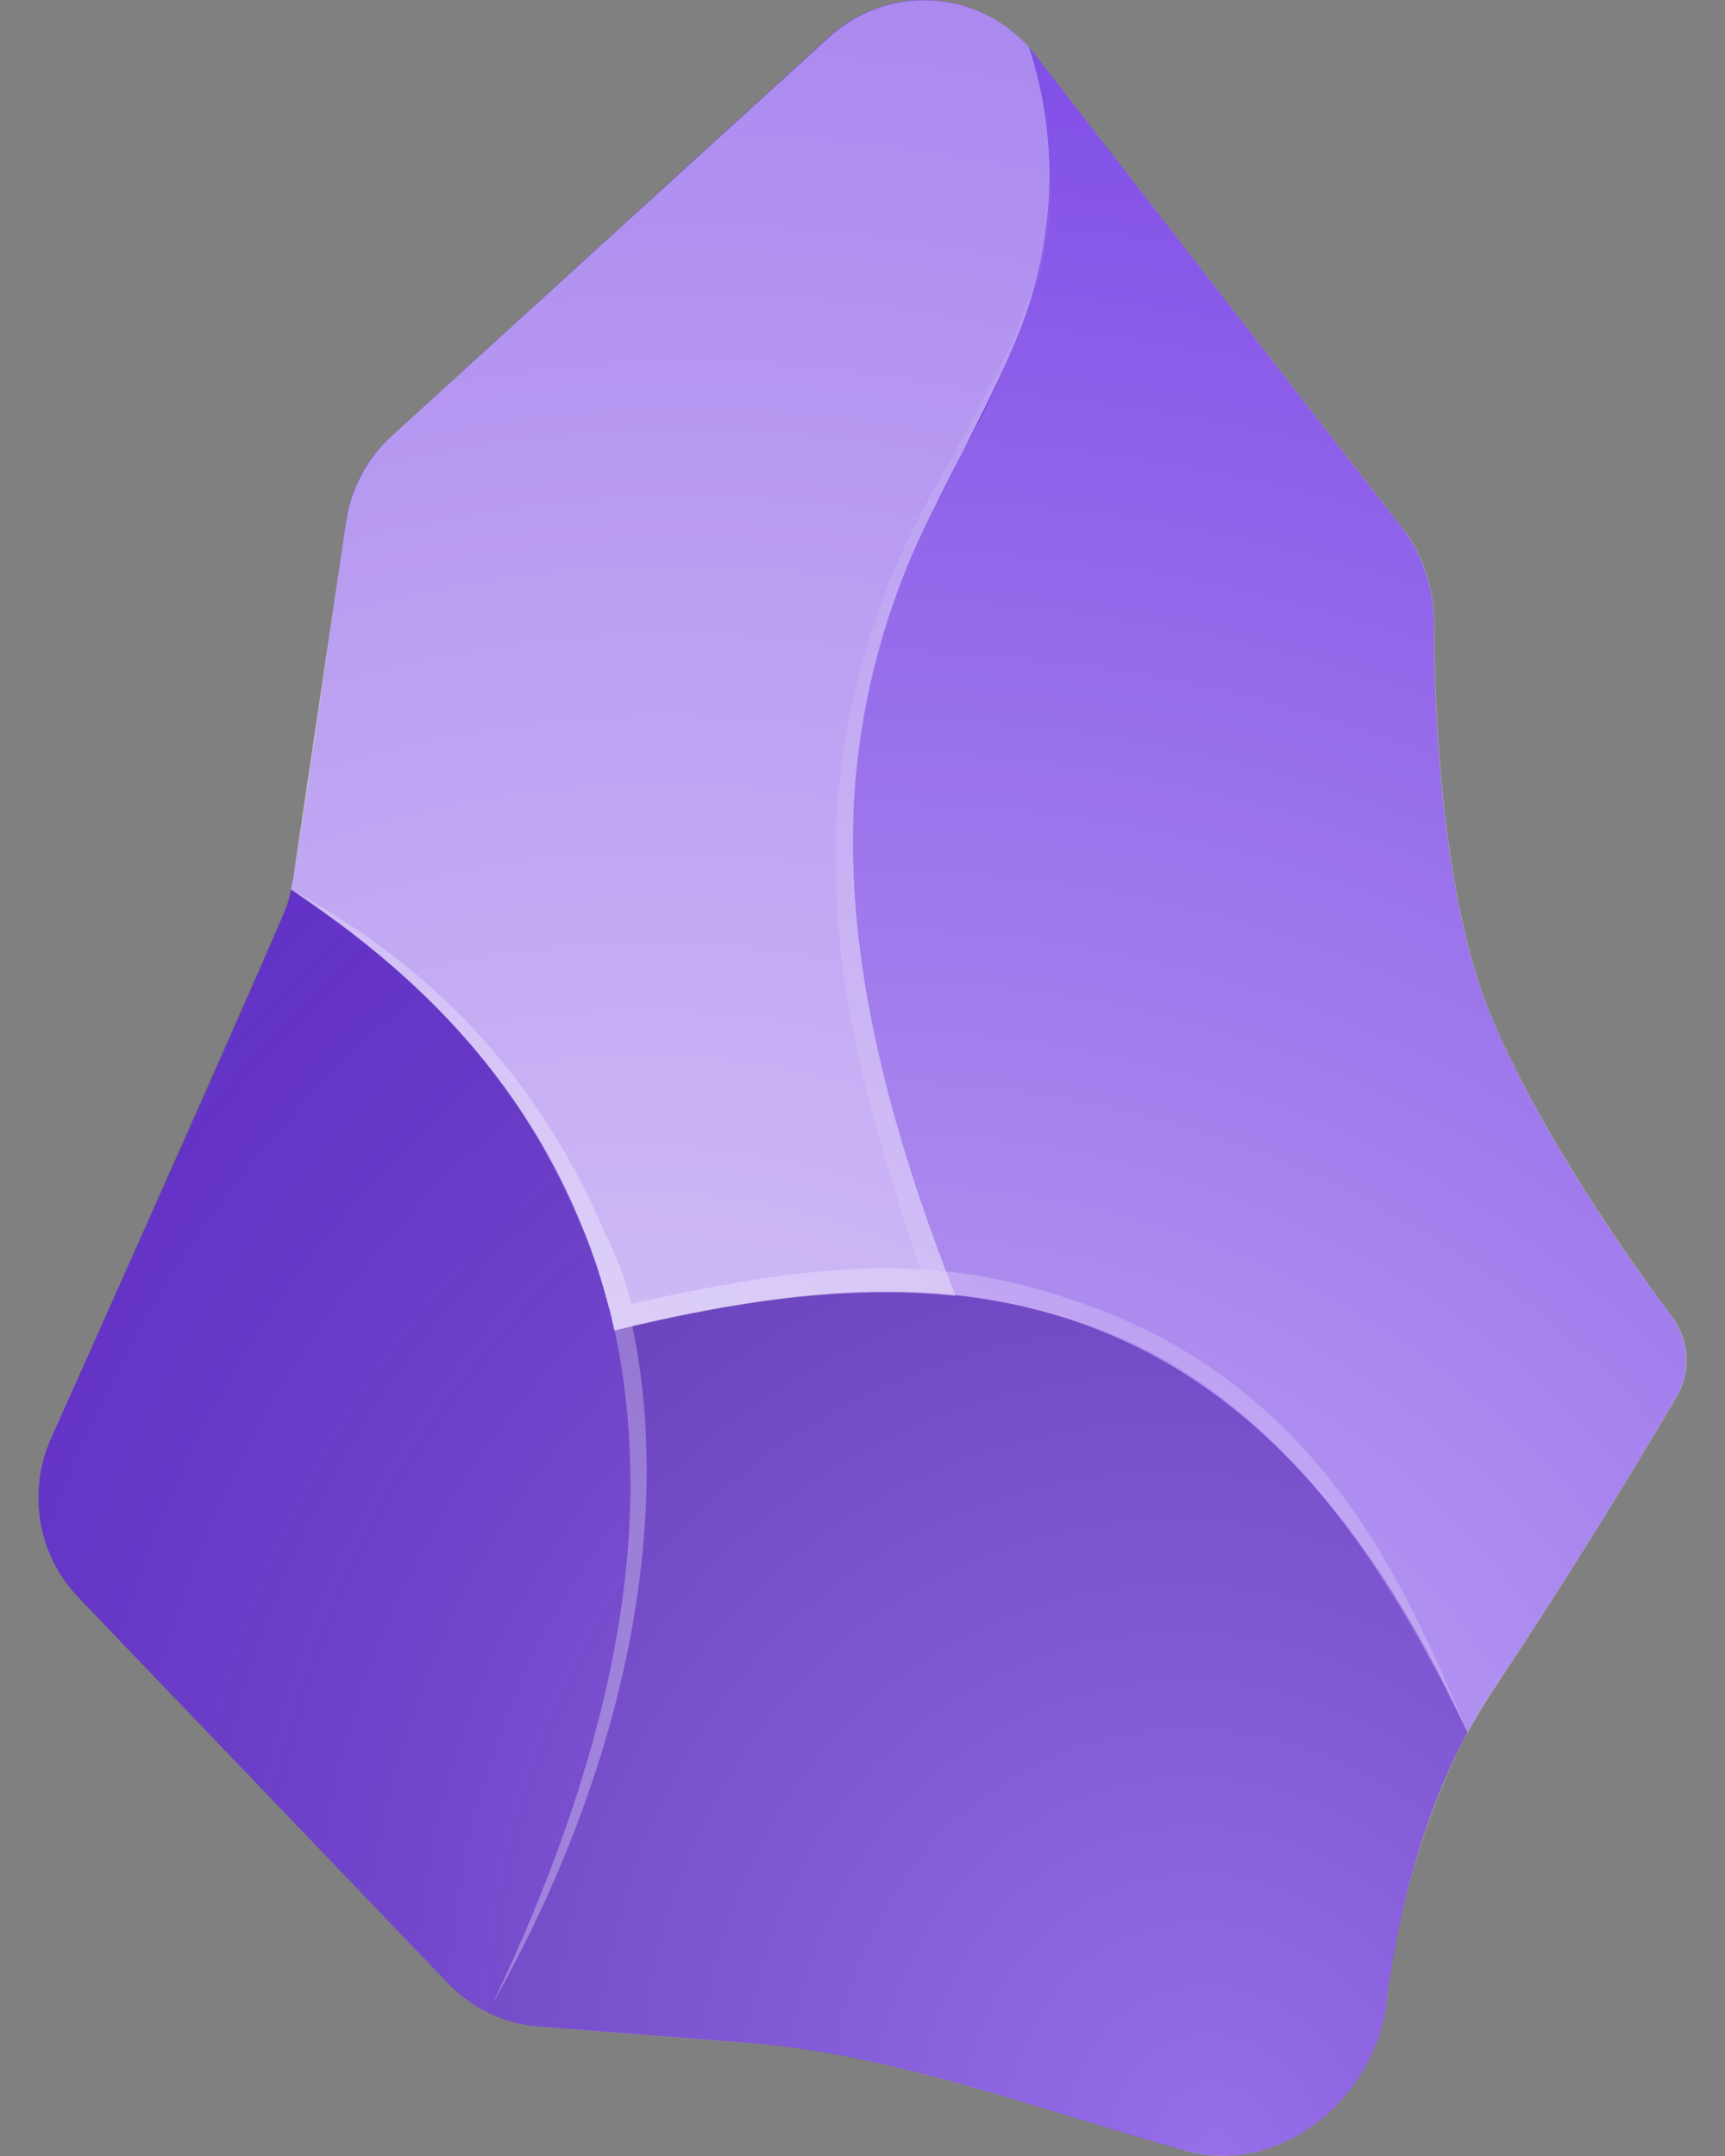 <svg width="32" height="40" viewBox="0 0 32 40" fill="none" xmlns="http://www.w3.org/2000/svg">
<rect x="0" y="0" width="32" height="40" fill="#808080" stroke="none"/>
<path d="M25.729 37.139C25.49 38.967 23.726 40.389 21.977 39.897C19.48 39.201 16.591 38.115 13.995 37.912L10.011 37.6C9.369 37.555 8.766 37.271 8.316 36.803L1.459 29.64C1.091 29.258 0.845 28.773 0.753 28.248C0.661 27.723 0.727 27.181 0.943 26.695C0.943 26.695 5.181 17.243 5.342 16.751C5.496 16.259 6.082 11.97 6.421 9.673C6.513 9.056 6.806 8.502 7.269 8.088L15.382 0.682C15.649 0.438 15.963 0.253 16.304 0.137C16.645 0.022 17.006 -0.022 17.364 0.01C17.723 0.041 18.07 0.147 18.387 0.321C18.703 0.494 18.981 0.731 19.203 1.018L26.014 9.798C26.393 10.301 26.599 10.916 26.6 11.548C26.6 13.212 26.738 16.626 27.648 18.828C28.534 20.961 30.152 23.281 30.999 24.414C31.16 24.626 31.256 24.881 31.274 25.148C31.292 25.415 31.231 25.682 31.099 25.914C30 27.784 28.849 29.623 27.648 31.429C26.492 33.171 25.96 35.327 25.721 37.139H25.729Z" fill="#6C31E3"/>
<path d="M9.056 37.35C12.246 30.788 12.153 26.086 10.797 22.742C9.549 19.649 7.23 17.704 5.404 16.493C5.358 16.672 5.304 16.837 5.234 17.001L0.943 26.703C0.726 27.189 0.659 27.729 0.75 28.255C0.84 28.78 1.085 29.265 1.451 29.648L8.316 36.811C8.529 37.036 8.78 37.221 9.056 37.358V37.35Z" fill="url(#paint0_radial_110_747)"/>
<path d="M17.724 24.031C18.587 24.125 19.434 24.312 20.251 24.625C22.871 25.617 25.259 27.843 27.224 32.147C27.362 31.905 27.501 31.663 27.655 31.429C28.855 29.622 30.006 27.784 31.107 25.914C31.242 25.683 31.304 25.416 31.286 25.148C31.268 24.88 31.171 24.624 31.007 24.414C30.159 23.273 28.541 20.961 27.655 18.828C26.746 16.626 26.615 13.204 26.607 11.548C26.607 10.915 26.407 10.298 26.022 9.798L19.203 1.018C19.166 0.972 19.128 0.928 19.088 0.885C19.536 2.247 19.59 3.711 19.242 5.103C18.912 6.227 18.457 7.31 17.886 8.33L17.331 9.439C16.442 11.156 15.931 13.048 15.836 14.985C15.744 17.282 16.206 20.172 17.724 24.031Z" fill="url(#paint1_radial_110_747)"/>
<path d="M17.724 24.031C16.206 20.172 15.736 17.282 15.836 14.977C15.931 13.041 16.442 11.148 17.331 9.431C17.508 9.056 17.701 8.689 17.886 8.33C18.433 7.244 18.964 6.221 19.242 5.096C19.59 3.704 19.536 2.24 19.088 0.877C18.62 0.355 17.968 0.042 17.273 0.007C16.578 -0.028 15.898 0.217 15.382 0.69L7.261 8.095C6.808 8.509 6.511 9.07 6.421 9.681L5.435 16.321L5.396 16.501C7.23 17.712 9.557 19.657 10.797 22.75C11.054 23.377 11.255 24.025 11.398 24.687C13.556 24.156 15.69 23.828 17.724 24.039L17.724 24.031Z" fill="url(#paint2_radial_110_747)"/>
<path d="M21.977 39.904C23.726 40.389 25.49 38.967 25.729 37.139C25.928 35.398 26.434 33.707 27.224 32.147C25.251 27.851 22.871 25.617 20.259 24.625C17.485 23.578 14.465 23.922 11.398 24.68C12.084 27.835 11.676 31.968 9.056 37.35C9.364 37.491 9.68 37.584 10.019 37.608C10.019 37.608 11.899 37.764 14.149 37.928C16.383 38.084 19.727 39.264 21.977 39.897L21.977 39.904Z" fill="url(#paint3_radial_110_747)"/>
<path fill-rule="evenodd" clip-rule="evenodd" d="M15.852 14.829C15.751 17.11 16.037 19.735 17.554 23.586L17.077 23.547C15.713 19.524 15.42 17.454 15.52 15.141C15.637 13.174 16.174 11.255 17.092 9.517C17.277 9.134 17.708 8.416 17.901 8.048C18.448 6.978 18.818 6.408 19.134 5.424C19.573 4.057 19.48 3.401 19.427 2.76C19.781 5.096 18.448 7.135 17.447 9.197C16.525 10.935 15.982 12.852 15.852 14.821V14.829Z" fill="url(#paint4_radial_110_747)"/>
<path fill-rule="evenodd" clip-rule="evenodd" d="M11.244 22.906C11.429 23.328 11.599 23.672 11.707 24.195L11.298 24.281C11.136 23.672 11.005 23.234 10.774 22.719C9.403 19.438 7.207 17.75 5.404 16.509C7.577 17.696 9.811 19.555 11.236 22.906H11.244Z" fill="url(#paint5_radial_110_747)"/>
<path fill-rule="evenodd" clip-rule="evenodd" d="M11.73 24.601C12.485 28.195 11.637 32.741 9.141 37.17C11.229 32.78 12.238 28.57 11.398 24.672L11.73 24.601Z" fill="url(#paint6_radial_110_747)"/>
<path fill-rule="evenodd" clip-rule="evenodd" d="M20.351 24.281C24.442 25.836 26.022 29.249 27.201 32.093C25.737 29.116 23.718 25.82 20.205 24.593C17.523 23.672 15.266 23.781 11.398 24.672L11.313 24.281C15.412 23.336 17.554 23.227 20.351 24.281Z" fill="url(#paint7_radial_110_747)"/>
<defs>
<radialGradient id="paint0_radial_110_747" cx="0" cy="0" r="1" gradientUnits="userSpaceOnUse" gradientTransform="translate(22.99 38.742) rotate(-110.594) scale(35.996 32.188)">
<stop stop-color="white" stop-opacity="0.4"/>
<stop offset="1" stop-opacity="0.1"/>
</radialGradient>
<radialGradient id="paint1_radial_110_747" cx="0" cy="0" r="1" gradientUnits="userSpaceOnUse" gradientTransform="translate(16.897 36.252) rotate(-78.63) scale(38.639 42.55)">
<stop stop-color="white" stop-opacity="0.6"/>
<stop offset="1" stop-color="white" stop-opacity="0.1"/>
</radialGradient>
<radialGradient id="paint2_radial_110_747" cx="0" cy="0" r="1" gradientUnits="userSpaceOnUse" gradientTransform="translate(10.254 38.835) rotate(-74.035) scale(42.002 36.727)">
<stop stop-color="white" stop-opacity="0.8"/>
<stop offset="1" stop-color="white" stop-opacity="0.4"/>
</radialGradient>
<radialGradient id="paint3_radial_110_747" cx="0" cy="0" r="1" gradientUnits="userSpaceOnUse" gradientTransform="translate(22.678 39.995) rotate(-111.4) scale(34.12 30.472)">
<stop stop-color="white" stop-opacity="0.3"/>
<stop offset="1" stop-opacity="0.3"/>
</radialGradient>
<radialGradient id="paint4_radial_110_747" cx="0" cy="0" r="1" gradientUnits="userSpaceOnUse" gradientTransform="translate(36.461 13.909) rotate(130.533) scale(32.77 52.697)">
<stop stop-color="white" stop-opacity="0"/>
<stop offset="1" stop-color="white" stop-opacity="0.2"/>
</radialGradient>
<radialGradient id="paint5_radial_110_747" cx="0" cy="0" r="1" gradientUnits="userSpaceOnUse" gradientTransform="translate(-2.093 3.497) rotate(47.403) scale(48.604 103.167)">
<stop stop-color="white" stop-opacity="0.2"/>
<stop offset="1" stop-color="white" stop-opacity="0.4"/>
</radialGradient>
<radialGradient id="paint6_radial_110_747" cx="0" cy="0" r="1" gradientUnits="userSpaceOnUse" gradientTransform="translate(40.321 -7.732) rotate(77.058) scale(33.161 223.09)">
<stop stop-color="white" stop-opacity="0.2"/>
<stop offset="1" stop-color="white" stop-opacity="0.3"/>
</radialGradient>
<radialGradient id="paint7_radial_110_747" cx="0" cy="0" r="1" gradientUnits="userSpaceOnUse" gradientTransform="translate(27.093 31.171) rotate(-151.963) scale(17.284 54.798)">
<stop stop-color="white" stop-opacity="0.2"/>
<stop offset="0.5" stop-color="white" stop-opacity="0.2"/>
<stop offset="1" stop-color="white" stop-opacity="0.3"/>
</radialGradient>
</defs>
</svg>

